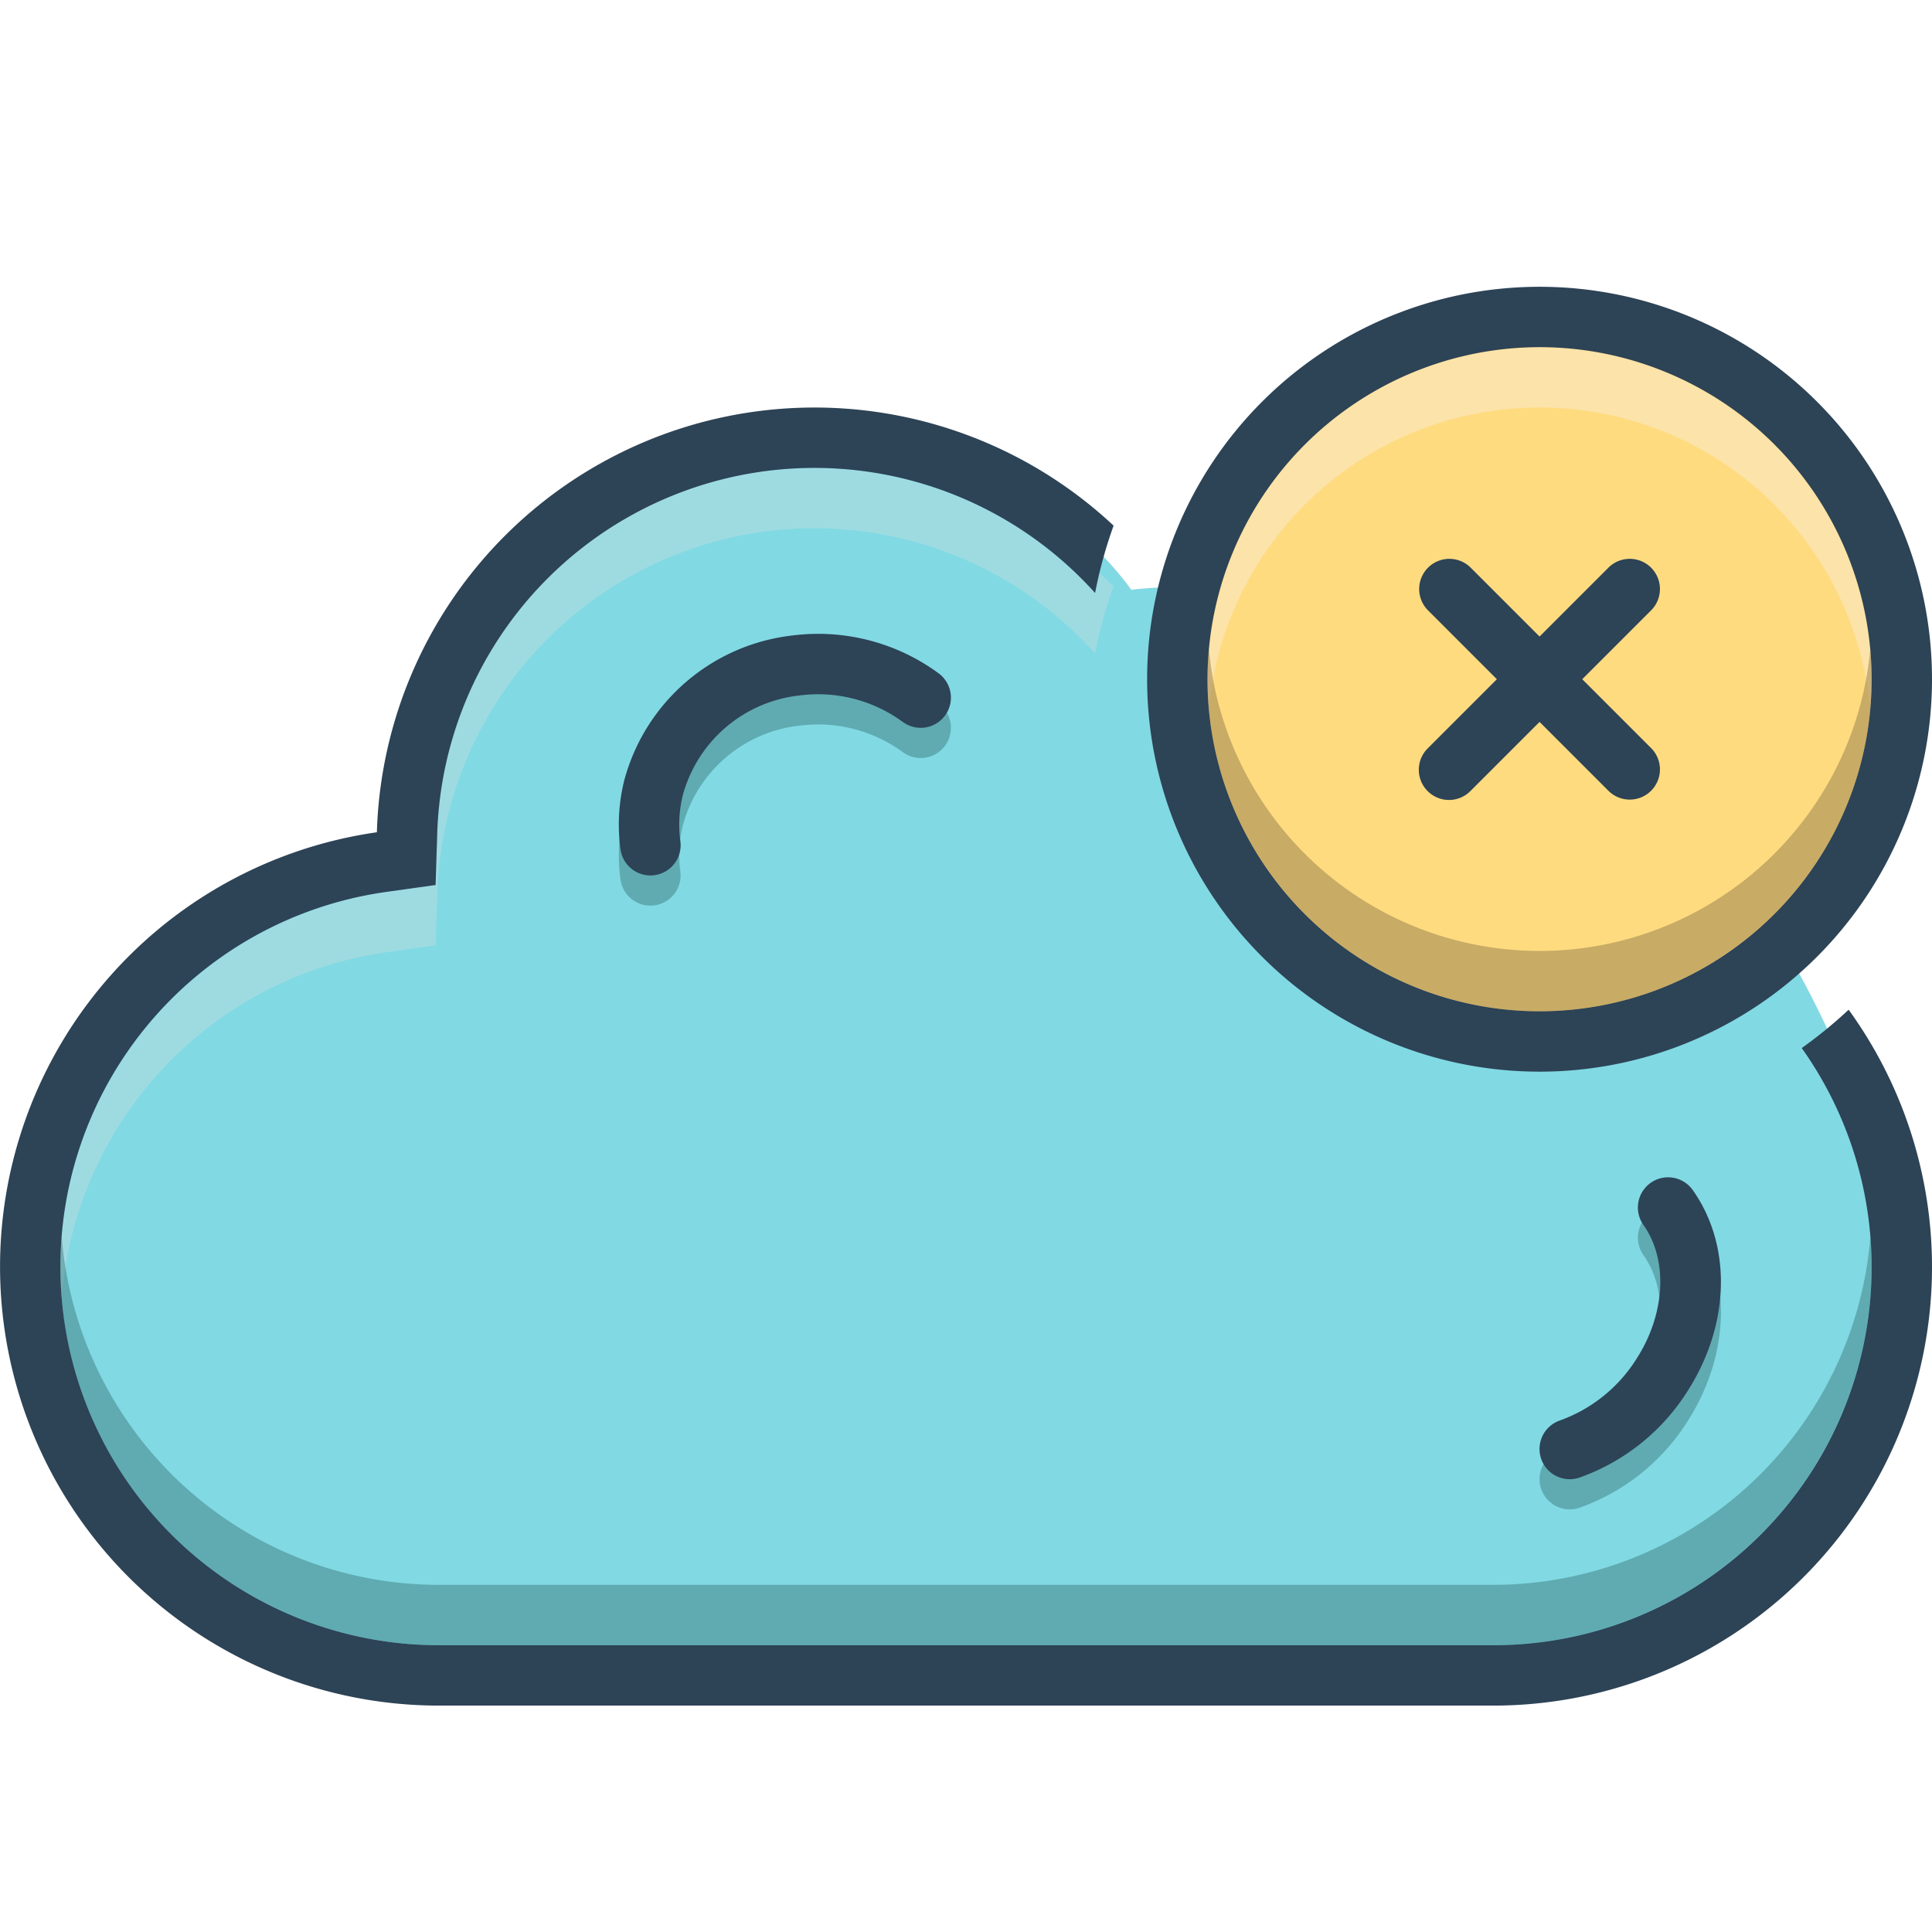 <svg xmlns="http://www.w3.org/2000/svg" width="128" height="128" data-name="Layer 1" viewBox="0 0 128 128"><path fill="#81d9e3" d="M74.949,39.074s-13.333-19.667-37.667-5c0,0-10.333,6.667-10,23,0,0-27.167,6-25.167,27.167,2.916,30.858,28.167,26.5,42.333,26.167s59,0,59,0,33.324-8.613,17.662-42.14S74.949,39.074,74.949,39.074Z"/><circle cx="102.115" cy="45.074" r="23.875" fill="#ffdb80"/><path fill="#0f423c" d="M52.991 48.073a9.52 9.52 0 0 1 6.823 1.758 2 2 0 1 0 2.371-3.222 13.492 13.492 0 0 0-9.68-2.507 13.057 13.057 0 0 0-11.149 9.609 12.114 12.114 0 0 0-.246 4.556A2 2 0 0 0 43.09 60a2.031 2.031 0 0 0 .27-.018 1.999 1.999 0 0 0 1.714-2.249 8.138 8.138 0 0 1 .164-3.057A9.035 9.035 0 0 1 52.991 48.073zM103.35 96.108a2 2 0 1 0 1.301 3.783 13.997 13.997 0 0 0 7.189-5.784c2.784-4.389 2.905-9.595.309-13.263a2 2 0 0 0-3.266 2.312c1.63 2.302 1.461 5.842-.422 8.809A9.985 9.985 0 0 1 103.35 96.108z" opacity=".3"/><path fill="#bddee0" d="M73.78,38.83a29.605,29.605,0,0,0-1.23,4.46A24.997,24.997,0,0,0,28.97,59.27l-.11,3.36-3.34.47A25.136,25.136,0,0,0,4.09,85.94C4.03,85.28,4,84.6,4,83.92A25.148,25.148,0,0,1,25.52,59.1l3.34-.47.11-3.36A24.924,24.924,0,0,1,52.52,31.04c.48-.03.97-.04,1.46-.04a24.989,24.989,0,0,1,18.57,8.29c.09-.44.18-.88.29-1.31C73.16,38.26,73.47,38.54,73.78,38.83Z" opacity=".5"/><path fill="#f9edd2" d="M124,45c0,.68-.03,1.34-.09,2A22.001,22.001,0,0,0,80.09,47c-.06-.66-.09-1.32-.09-2a22.026,22.026,0,0,1,20.87-21.97c.37-.02.75-.03,1.13-.03s.76.01,1.13.03A22.026,22.026,0,0,1,124,45Z" opacity=".5"/><path fill="#0f423c" d="M124,83.92a25.086,25.086,0,0,1-23.65,25.04c-.45.03-.92.04-1.38.04H29.04c-.46,0-.93-.01-1.38-.04A25.088,25.088,0,0,1,4,83.92q0-.99.09-1.98A25.071,25.071,0,0,0,29.04,105H98.97a25.083,25.083,0,0,0,24.95-23.1C123.97,82.57,124,83.24,124,83.92Z" opacity=".3"/><path fill="#937d4a" d="M124,45a22.026,22.026,0,0,1-20.87,21.97c-.38.02-.75.03-1.13.03s-.75-.01-1.13-.03A22.026,22.026,0,0,1,80,45c0-.68.03-1.34.09-2A22.001,22.001,0,0,0,123.91,43C123.97,43.66,124,44.32,124,45Z" opacity=".5"/><path fill="#2d4356" d="M119.37,69.436A25.053,25.053,0,0,1,98.966,109H29.035a25.076,25.076,0,0,1-3.51-49.899l3.334-.468.107-3.366a25.004,25.004,0,0,1,43.586-15.981,29.648,29.648,0,0,1,1.227-4.461,29.006,29.006,0,0,0-48.81,20.315A29.076,29.076,0,0,0,29.035,113h69.931a29.06,29.06,0,0,0,23.511-46.104A30.181,30.181,0,0,1,119.37,69.436Z"/><path fill="#2d4356" d="M102,71A26,26,0,1,0,76,45,26.001,26.001,0,0,0,102,71Zm0-48A22,22,0,1,1,80,45,22.025,22.025,0,0,1,102,23Z"/><path fill="#2d4356" d="M94.586 52.414a1.999 1.999 0 0 0 2.828 0L102 47.828l4.586 4.586a2 2 0 0 0 2.828-2.828L104.828 45l4.586-4.586a2 2 0 0 0-2.828-2.828L102 42.172l-4.586-4.586a2 2 0 0 0-2.828 2.828L99.172 45l-4.586 4.586A1.999 1.999 0 0 0 94.586 52.414zM52.991 46.073a9.508 9.508 0 0 1 6.823 1.758 2 2 0 1 0 2.371-3.222 13.477 13.477 0 0 0-9.68-2.507 13.057 13.057 0 0 0-11.149 9.609 12.123 12.123 0 0 0-.246 4.556A2 2 0 0 0 43.09 58a2.027 2.027 0 0 0 .271-.018 2 2 0 0 0 1.715-2.249 8.107 8.107 0 0 1 .164-3.057A9.035 9.035 0 0 1 52.991 46.073zM104 98.001a2 2 0 0 1-.65-3.892 9.985 9.985 0 0 0 5.111-4.143c1.883-2.967 2.052-6.508.422-8.809a2 2 0 0 1 3.266-2.312c2.596 3.668 2.475 8.874-.309 13.263a13.997 13.997 0 0 1-7.189 5.784A2.007 2.007 0 0 1 104 98.001z"/></svg>